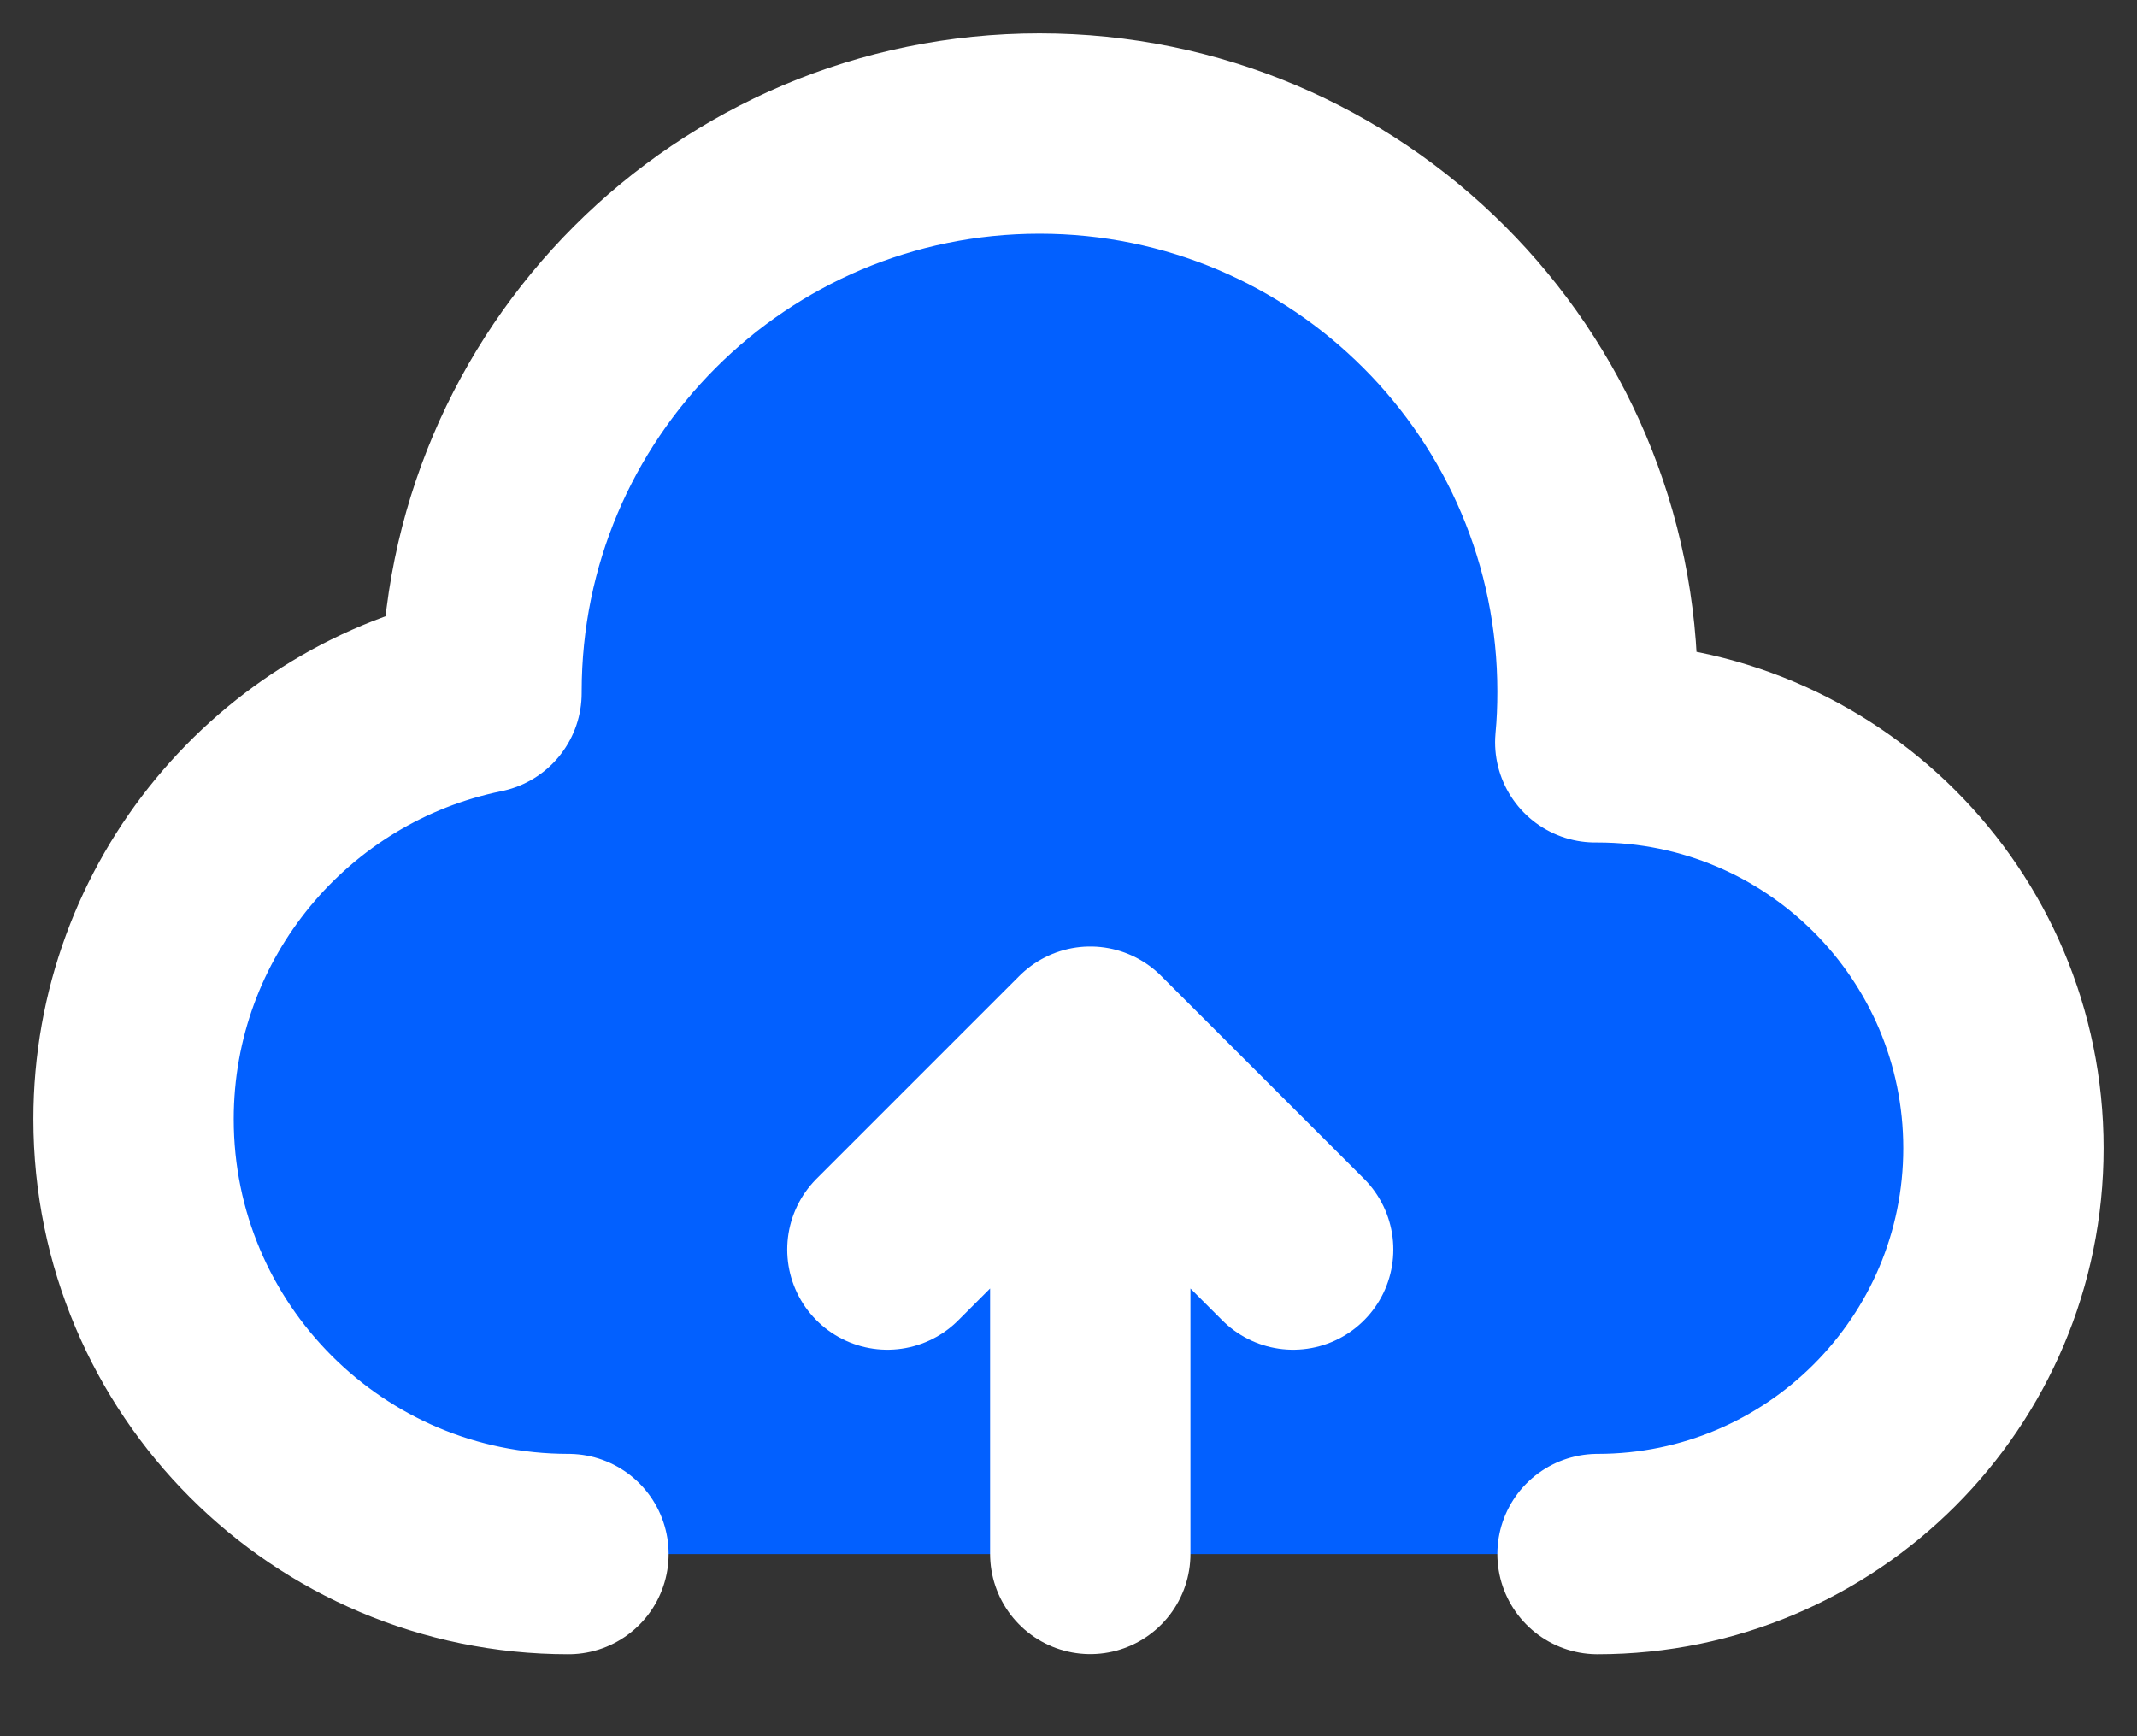 <svg width="16" height="13" viewBox="0 0 16 13" fill="none" xmlns="http://www.w3.org/2000/svg">
<rect x="0" y="0" width="16" height="13" fill="#333333" stroke="none"/>
<path d="M11.961 11.636C13.639 11.636 15 10.275 15 8.597C15 6.919 13.639 5.558 11.961 5.558H11.944C11.956 5.433 11.961 5.306 11.961 5.178C11.961 2.871 10.091 1 7.783 1C5.475 1 3.605 2.871 3.605 5.178C3.605 5.182 3.605 5.186 3.605 5.189C2.119 5.491 1 6.805 1 8.38C1 10.178 2.458 11.636 4.256 11.636" fill="#0260FF"/>
<path d="M11.961 11.636C13.639 11.636 15 10.275 15 8.597C15 6.919 13.639 5.558 11.961 5.558H11.944C11.956 5.433 11.961 5.306 11.961 5.178C11.961 2.871 10.091 1 7.783 1C5.475 1 3.605 2.871 3.605 5.178C3.605 5.182 3.605 5.186 3.605 5.189C2.119 5.491 1 6.805 1 8.38C1 10.178 2.458 11.636 4.256 11.636" stroke="white" stroke-width="1.5" stroke-linecap="round" stroke-linejoin="round"/>
<path d="M8.163 11.635V7.837V11.635ZM8.163 7.837L9.682 9.356L8.163 7.837ZM8.163 7.837L6.644 9.356L8.163 7.837Z" fill="#0260FF"/>
<path d="M8.163 11.635V7.837M8.163 7.837L9.682 9.356M8.163 7.837L6.644 9.356" stroke="white" stroke-width="1.5" stroke-linecap="round" stroke-linejoin="round"/>
</svg>
